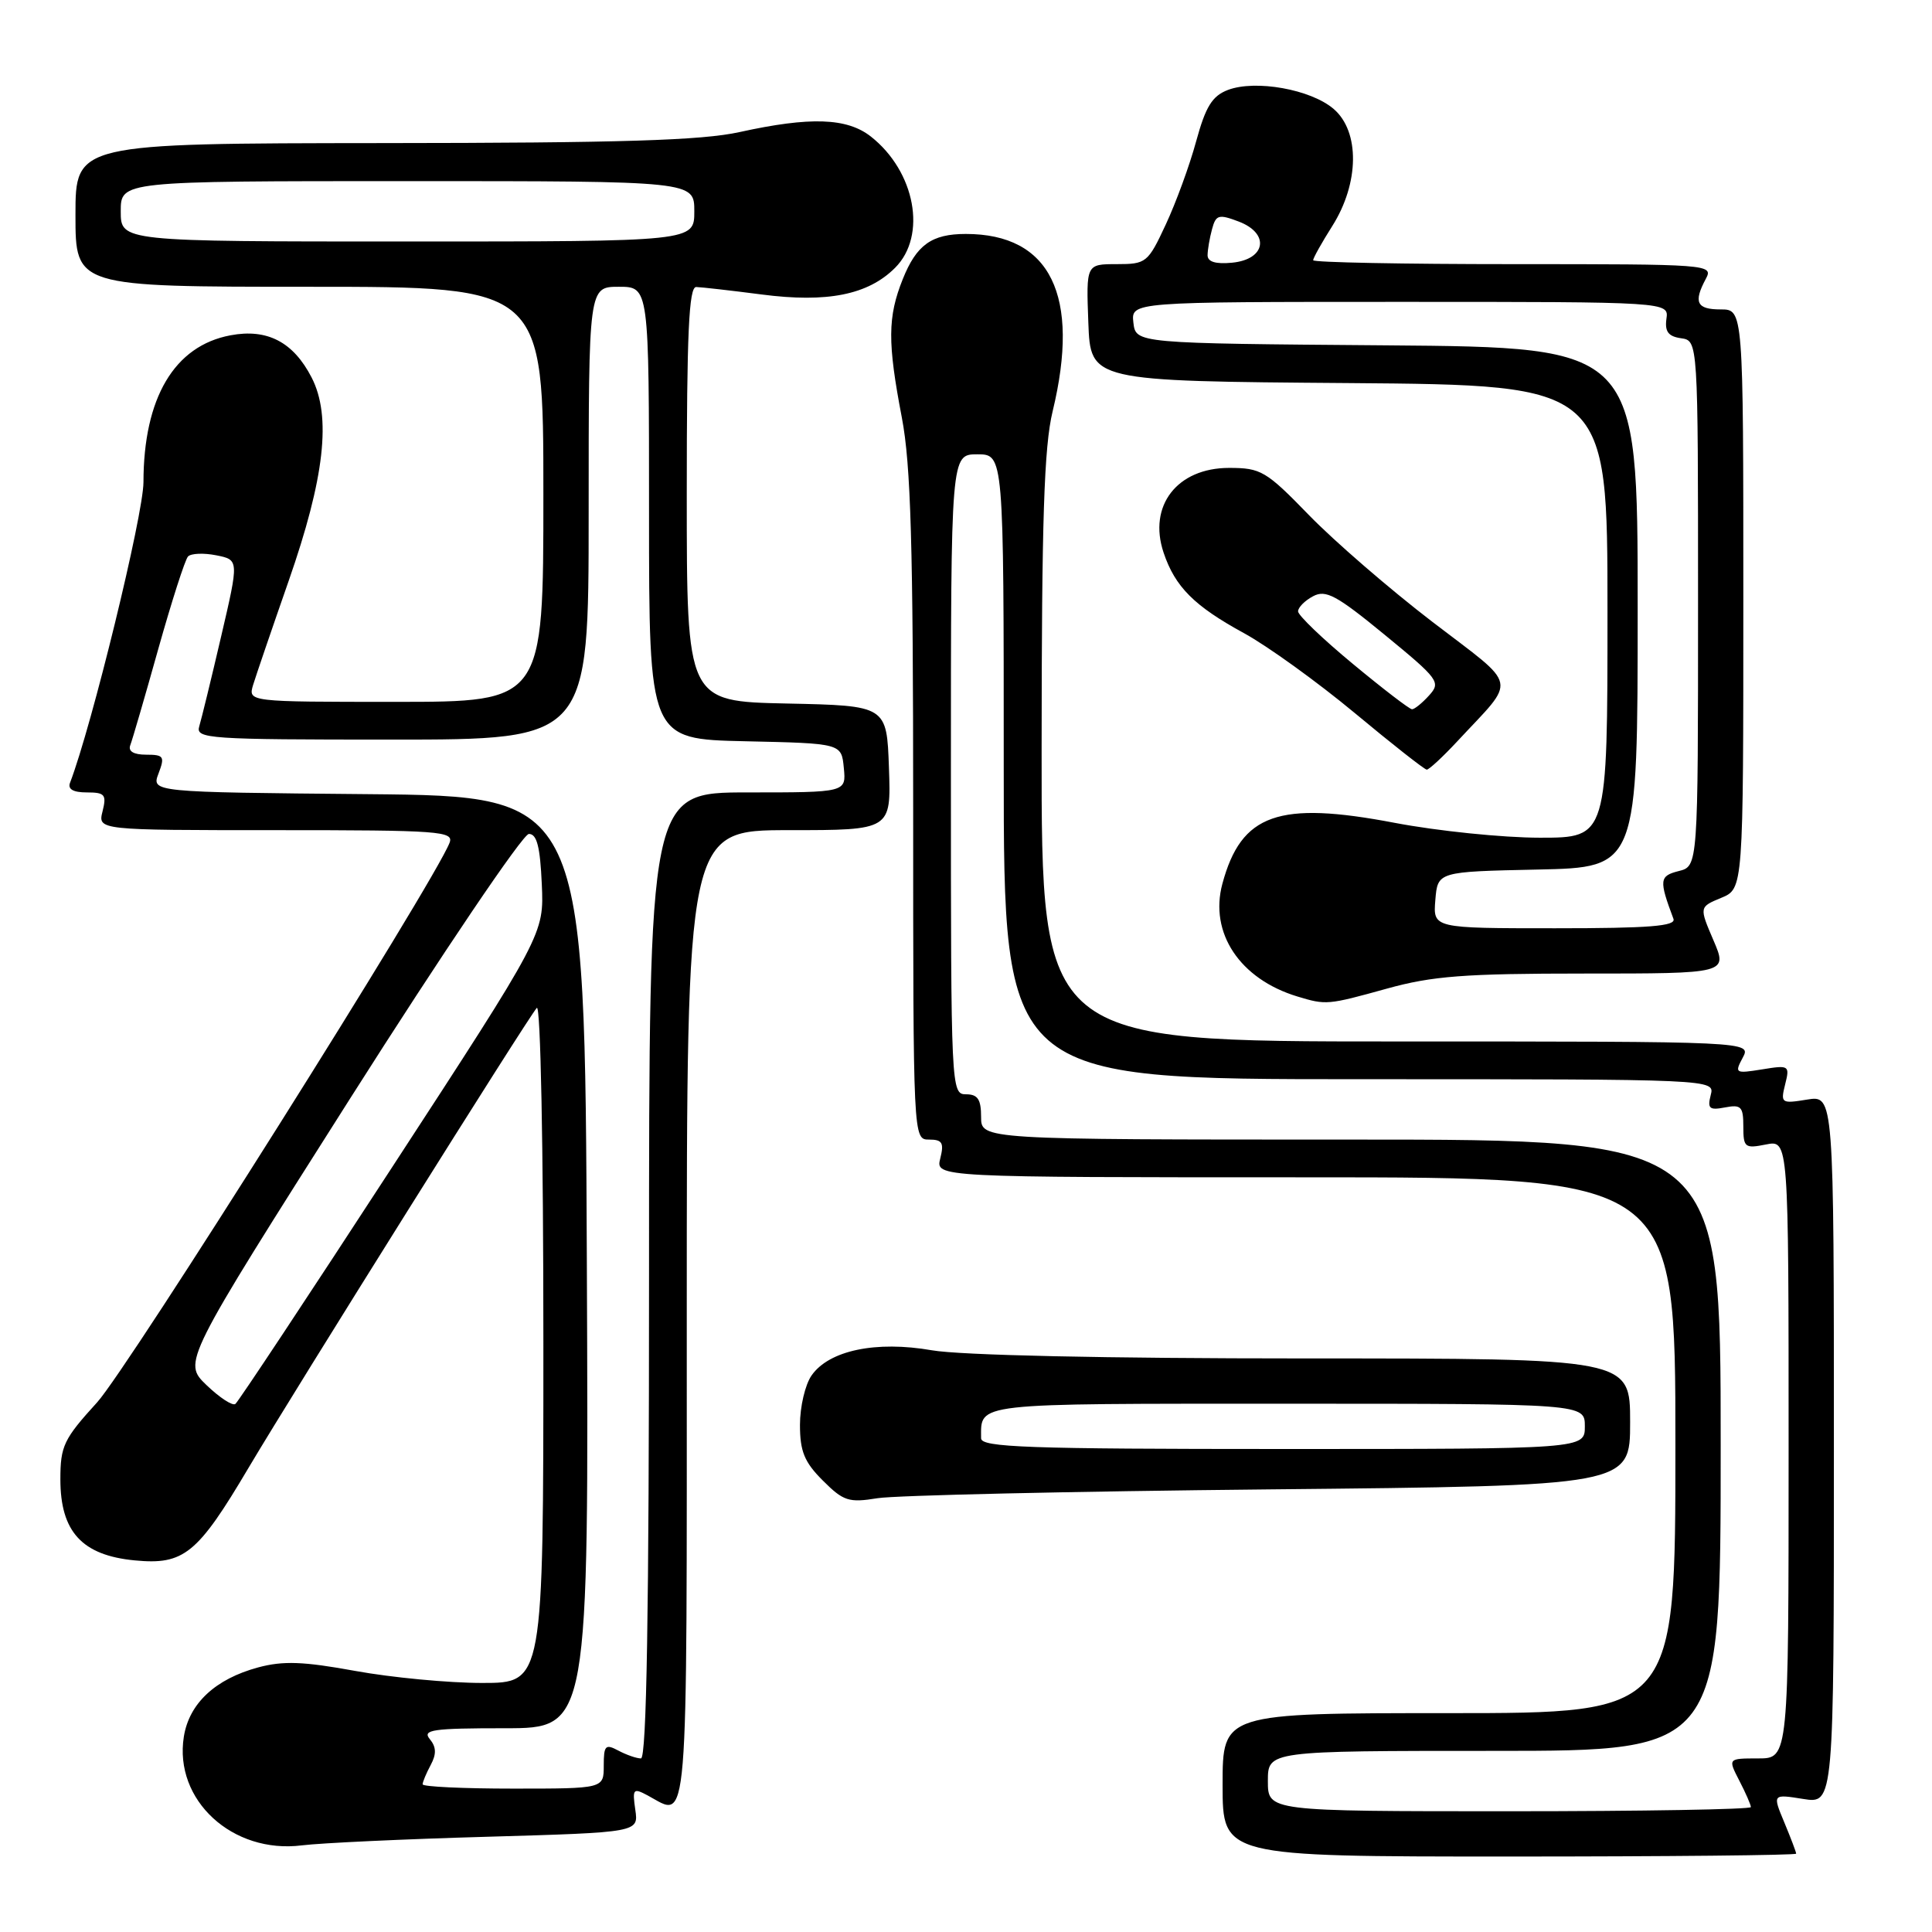 <?xml version="1.0" encoding="UTF-8" standalone="no"?>
<!DOCTYPE svg PUBLIC "-//W3C//DTD SVG 1.1//EN" "http://www.w3.org/Graphics/SVG/1.1/DTD/svg11.dtd" >
<svg xmlns="http://www.w3.org/2000/svg" xmlns:xlink="http://www.w3.org/1999/xlink" version="1.1" viewBox="0 0 256 256">
 <g >
 <path fill="currentColor"
d=" M 238.00 245.62 C 238.00 245.41 237.29 243.55 236.43 241.48 C 234.86 237.72 234.86 237.72 238.93 238.37 C 243.00 239.02 243.00 239.02 243.00 192.07 C 243.00 145.13 243.00 145.13 239.45 145.70 C 236.03 146.26 235.92 146.18 236.54 143.69 C 237.17 141.18 237.08 141.11 233.48 141.70 C 229.93 142.27 229.82 142.21 230.92 140.15 C 232.07 138.00 232.07 138.00 185.04 138.00 C 138.00 138.00 138.00 138.00 138.02 99.25 C 138.03 68.89 138.34 59.20 139.48 54.50 C 143.19 39.15 139.19 31.00 127.97 31.00 C 123.45 31.00 121.44 32.44 119.62 36.99 C 117.61 42.01 117.59 45.36 119.50 55.34 C 120.69 61.56 121.00 72.21 121.00 107.09 C 121.00 151.00 121.00 151.00 123.11 151.00 C 124.86 151.00 125.11 151.43 124.59 153.50 C 123.96 156.00 123.96 156.00 172.98 156.00 C 222.00 156.00 222.00 156.00 222.00 191.50 C 222.00 227.00 222.00 227.00 192.00 227.00 C 162.00 227.00 162.00 227.00 162.00 236.50 C 162.00 246.00 162.00 246.00 200.00 246.00 C 220.90 246.00 238.00 245.83 238.00 245.62 Z  M 64.56 243.38 C 84.62 242.80 84.62 242.80 84.18 239.80 C 83.78 237.03 83.90 236.88 85.81 237.90 C 91.30 240.84 91.00 244.55 91.00 174.50 C 91.00 110.00 91.00 110.00 104.54 110.00 C 118.08 110.00 118.08 110.00 117.79 101.75 C 117.50 93.50 117.50 93.50 104.25 93.22 C 91.00 92.94 91.00 92.94 91.00 65.47 C 91.00 44.14 91.28 38.01 92.25 38.03 C 92.94 38.05 96.84 38.49 100.92 39.02 C 109.61 40.15 115.03 39.07 118.61 35.48 C 122.86 31.23 121.28 22.72 115.39 18.09 C 112.23 15.61 107.36 15.44 98.00 17.50 C 92.97 18.61 82.28 18.94 50.75 18.96 C 10.00 19.00 10.00 19.00 10.00 28.50 C 10.00 38.00 10.00 38.00 41.00 38.00 C 72.00 38.00 72.00 38.00 72.00 65.50 C 72.00 93.00 72.00 93.00 52.43 93.00 C 32.87 93.00 32.87 93.00 33.54 90.75 C 33.92 89.51 36.03 83.33 38.24 77.00 C 43.02 63.31 43.94 55.17 41.29 50.02 C 38.87 45.32 35.41 43.51 30.54 44.43 C 23.10 45.82 19.02 52.72 19.01 63.89 C 19.00 68.21 12.17 96.18 9.28 103.72 C 8.95 104.57 9.70 105.00 11.50 105.00 C 13.90 105.00 14.14 105.29 13.59 107.50 C 12.96 110.00 12.96 110.00 36.59 110.00 C 58.26 110.00 60.16 110.14 59.57 111.67 C 57.60 116.81 16.95 181.35 12.86 185.83 C 8.44 190.68 8.00 191.60 8.00 196.02 C 8.00 202.96 10.87 206.09 17.85 206.76 C 24.37 207.39 26.17 205.92 32.93 194.50 C 39.14 184.03 70.00 134.78 71.13 133.55 C 71.63 133.01 72.00 151.98 72.00 177.80 C 72.00 223.00 72.00 223.00 63.89 223.00 C 59.43 223.00 51.87 222.28 47.09 221.41 C 40.20 220.15 37.52 220.05 34.21 220.94 C 28.54 222.47 25.06 225.71 24.36 230.12 C 23.02 238.52 30.80 245.68 40.00 244.52 C 42.48 244.21 53.53 243.69 64.56 243.38 Z  M 168.25 197.35 C 216.00 196.88 216.00 196.88 216.00 188.44 C 216.00 180.00 216.00 180.00 172.83 180.00 C 146.48 180.00 127.25 179.58 123.48 178.92 C 116.07 177.63 109.86 178.93 107.54 182.25 C 106.69 183.46 106.00 186.40 106.00 188.80 C 106.00 192.31 106.58 193.74 109.03 196.18 C 111.76 198.91 112.46 199.14 116.28 198.52 C 118.60 198.14 141.99 197.61 168.25 197.35 Z  M 183.76 131.00 C 189.81 129.32 194.05 129.00 209.95 129.00 C 228.93 129.00 228.93 129.00 227.04 124.59 C 225.15 120.18 225.15 120.18 228.07 118.97 C 231.00 117.76 231.00 117.76 231.00 79.38 C 231.00 41.00 231.00 41.00 228.00 41.00 C 224.81 41.00 224.36 40.06 226.04 36.93 C 227.05 35.04 226.46 35.00 200.54 35.00 C 185.94 35.00 174.00 34.77 174.00 34.48 C 174.00 34.19 175.14 32.15 176.54 29.94 C 180.12 24.27 180.20 17.43 176.72 14.44 C 173.70 11.84 166.37 10.53 162.70 11.92 C 160.62 12.72 159.76 14.11 158.50 18.71 C 157.64 21.89 155.82 26.86 154.47 29.75 C 152.11 34.82 151.88 35.00 147.97 35.00 C 143.92 35.00 143.92 35.00 144.21 42.75 C 144.50 50.50 144.50 50.50 178.75 50.76 C 213.00 51.03 213.00 51.03 213.00 81.01 C 213.00 111.00 213.00 111.00 204.05 111.00 C 199.13 111.00 190.47 110.11 184.80 109.03 C 169.40 106.09 164.47 107.83 161.97 117.11 C 160.22 123.62 164.29 129.73 171.91 132.04 C 175.71 133.19 175.90 133.18 183.76 131.00 Z  M 193.08 98.25 C 201.05 89.67 201.39 91.28 189.80 82.40 C 184.15 78.07 176.80 71.71 173.45 68.26 C 167.76 62.40 167.08 62.00 162.86 62.00 C 155.98 62.00 152.10 67.01 154.18 73.22 C 155.70 77.76 158.24 80.30 164.84 83.90 C 167.95 85.60 174.55 90.36 179.50 94.47 C 184.45 98.59 188.75 101.97 189.05 101.98 C 189.35 101.99 191.16 100.31 193.08 98.25 Z  M 168.00 236.00 C 168.00 232.00 168.00 232.00 198.00 232.00 C 228.00 232.00 228.00 232.00 228.00 191.50 C 228.00 151.00 228.00 151.00 179.00 151.00 C 130.00 151.00 130.00 151.00 130.00 148.00 C 130.00 145.67 129.56 145.00 128.00 145.00 C 126.03 145.00 126.00 144.33 126.00 102.60 C 126.00 60.20 126.00 60.20 129.50 60.20 C 133.00 60.20 133.00 60.20 133.00 101.60 C 133.00 143.00 133.00 143.00 180.12 143.00 C 227.23 143.00 227.23 143.00 226.68 145.10 C 226.22 146.89 226.50 147.14 228.57 146.74 C 230.71 146.33 231.00 146.64 231.00 149.26 C 231.00 152.05 231.20 152.21 234.00 151.65 C 237.00 151.05 237.00 151.05 237.00 192.03 C 237.00 233.00 237.00 233.00 232.97 233.00 C 228.95 233.00 228.95 233.00 230.47 235.95 C 231.31 237.57 232.00 239.15 232.00 239.45 C 232.00 239.75 217.60 240.00 200.00 240.00 C 168.00 240.00 168.00 240.00 168.00 236.00 Z  M 56.00 236.43 C 56.00 236.12 56.48 234.97 57.07 233.87 C 57.85 232.42 57.81 231.48 56.95 230.44 C 55.92 229.20 57.33 229.00 66.89 229.00 C 78.02 229.00 78.02 229.00 77.76 167.25 C 77.50 105.50 77.50 105.50 48.78 105.23 C 20.06 104.97 20.06 104.97 21.01 102.48 C 21.86 100.24 21.71 100.00 19.37 100.00 C 17.71 100.00 16.96 99.55 17.26 98.75 C 17.53 98.06 19.20 92.33 20.97 86.00 C 22.75 79.67 24.52 74.16 24.91 73.74 C 25.30 73.32 26.99 73.25 28.65 73.58 C 31.67 74.18 31.67 74.18 29.30 84.34 C 28.00 89.93 26.69 95.29 26.40 96.25 C 25.90 97.89 27.57 98.00 51.93 98.00 C 78.00 98.00 78.00 98.00 78.00 68.00 C 78.00 38.00 78.00 38.00 82.00 38.00 C 86.00 38.00 86.00 38.00 86.00 67.97 C 86.00 97.94 86.00 97.94 98.75 98.22 C 111.50 98.50 111.50 98.50 111.81 101.75 C 112.13 105.00 112.13 105.00 99.06 105.00 C 86.00 105.00 86.00 105.00 86.00 169.00 C 86.00 213.63 85.68 233.00 84.93 233.00 C 84.35 233.00 83.00 232.53 81.93 231.96 C 80.22 231.05 80.00 231.27 80.00 233.96 C 80.00 237.00 80.00 237.00 68.00 237.00 C 61.40 237.00 56.00 236.75 56.00 236.43 Z  M 27.36 183.53 C 24.22 180.50 24.22 180.50 46.43 145.50 C 58.65 126.25 69.29 110.50 70.08 110.50 C 71.14 110.50 71.57 112.20 71.79 117.13 C 72.09 123.77 72.09 123.77 51.98 154.63 C 40.93 171.61 31.57 185.74 31.19 186.03 C 30.81 186.32 29.09 185.19 27.36 183.53 Z  M 16.00 28.00 C 16.00 24.00 16.00 24.00 54.00 24.00 C 92.00 24.00 92.00 24.00 92.00 28.00 C 92.00 32.00 92.00 32.00 54.00 32.00 C 16.00 32.00 16.00 32.00 16.00 28.00 Z  M 130.00 190.58 C 130.00 185.84 128.61 186.00 170.61 186.00 C 210.00 186.00 210.00 186.00 210.00 189.00 C 210.00 192.00 210.00 192.00 170.00 192.00 C 136.14 192.00 130.00 191.78 130.00 190.58 Z  M 190.19 119.25 C 190.50 115.50 190.50 115.50 203.75 115.22 C 217.00 114.94 217.00 114.94 217.00 80.48 C 217.00 46.03 217.00 46.03 183.75 45.76 C 150.50 45.50 150.50 45.50 150.18 42.75 C 149.87 40.00 149.87 40.00 185.50 40.00 C 221.13 40.00 221.13 40.00 220.81 42.25 C 220.58 43.94 221.06 44.58 222.75 44.82 C 225.00 45.14 225.00 45.14 225.00 79.96 C 225.00 114.78 225.00 114.78 222.44 115.42 C 219.87 116.07 219.81 116.60 221.74 121.75 C 222.11 122.72 218.56 123.00 206.05 123.00 C 189.88 123.00 189.88 123.00 190.19 119.25 Z  M 160.01 33.81 C 160.02 33.09 160.28 31.54 160.60 30.37 C 161.11 28.46 161.48 28.35 164.12 29.35 C 168.30 30.93 167.75 34.38 163.25 34.81 C 161.07 35.02 160.00 34.69 160.01 33.81 Z  M 179.25 87.96 C 175.26 84.66 172.00 81.53 172.00 81.01 C 172.00 80.49 172.89 79.59 173.98 79.01 C 175.67 78.10 177.08 78.86 183.50 84.13 C 190.66 90.01 190.95 90.40 189.36 92.15 C 188.44 93.17 187.42 93.99 187.10 93.98 C 186.77 93.98 183.24 91.27 179.25 87.96 Z "/>
</g>
</svg>